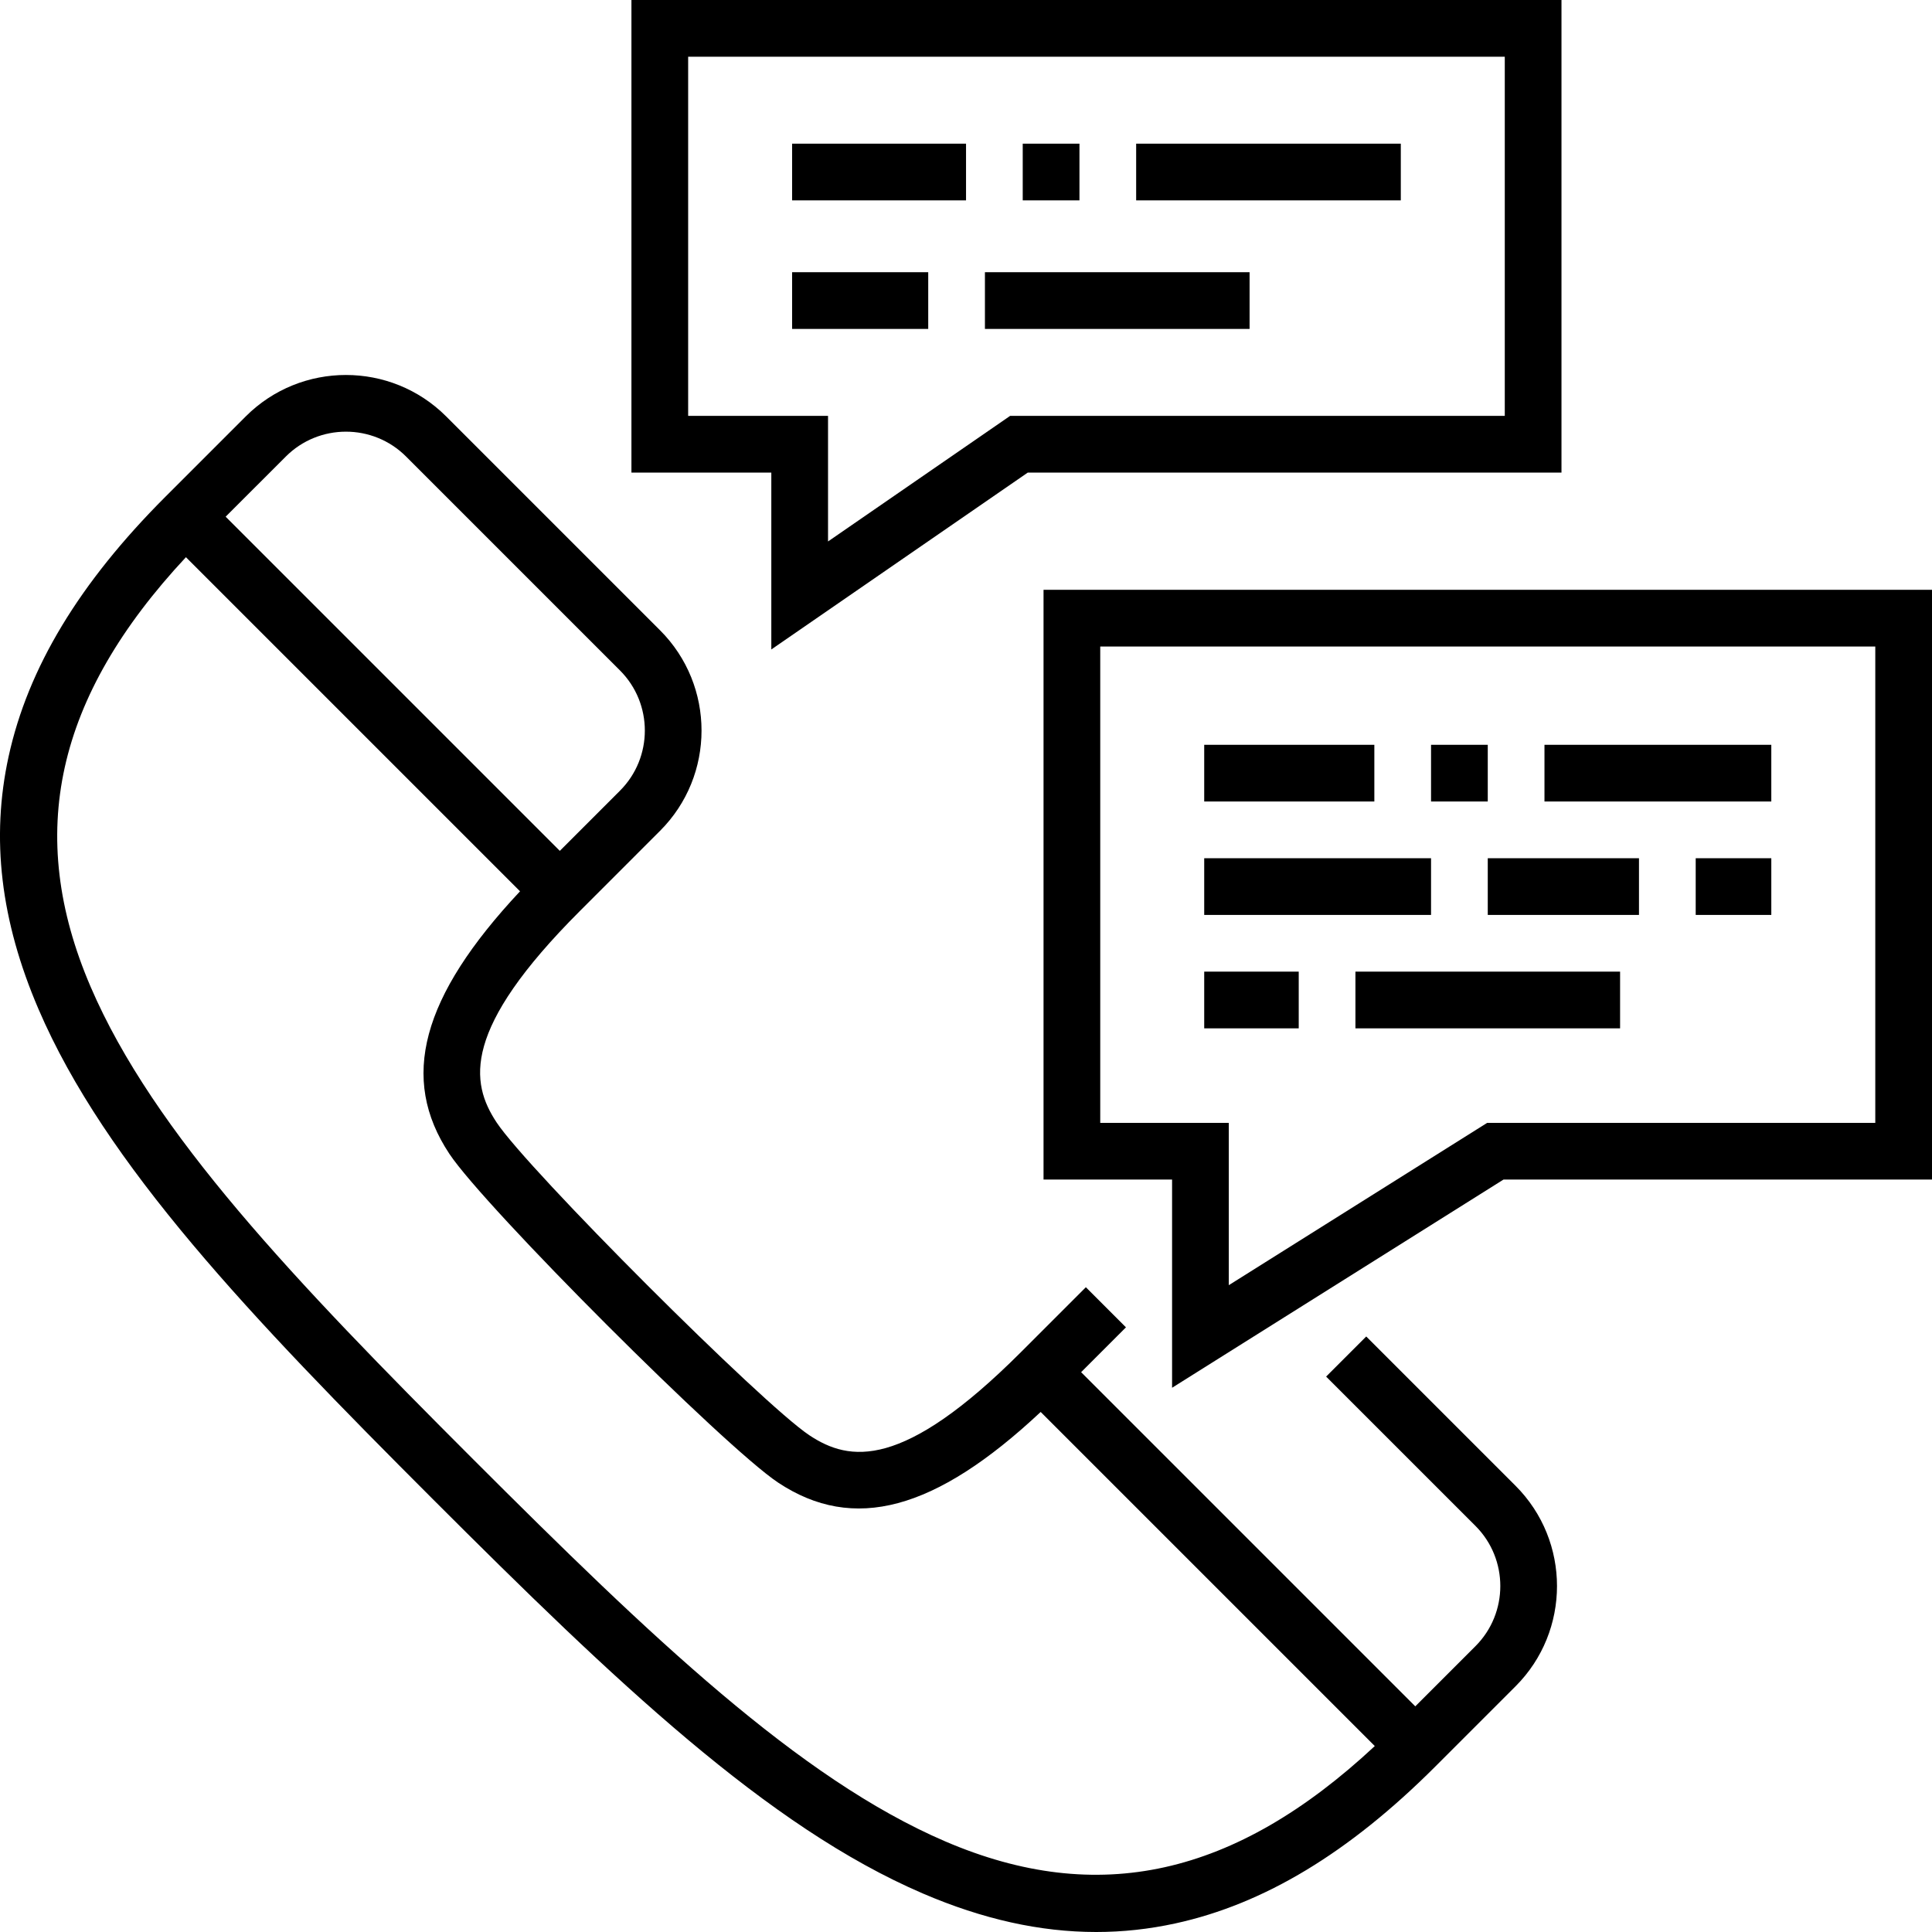 <svg viewBox="0 0 512 512.001" xmlns="http://www.w3.org/2000/svg"><path d="m204.406 172.113 67.969-46.875h141.434v-125.238h-246.473v125.238h37.07zm-22.039-61.902v-95.184h216.414v95.184h-131.086l-48.258 33.281v-33.281zm0 0"/><path d="m362.066 354.18-10.629 10.629 39.57 39.566c8.789 8.789 8.789 23.094 0 31.883l-15.941 15.941-88.559-88.559 11.883-11.883-10.625-10.629-17.195 17.195c-31.297 31.297-45.434 29.098-56.047 22.059-12.582-8.344-74.566-70.328-82.906-82.906-7.039-10.613-9.242-24.75 22.059-56.047l21.25-21.254c14.652-14.648 14.652-38.484 0-53.137l-56.676-56.676c-14.648-14.648-38.484-14.652-53.133 0l-21.254 21.254c-22.848 22.848-36.449 45.375-41.582 68.871-4.719 21.625-2.133 43.52 7.918 66.93 17.668 41.168 56.102 81.469 104.508 129.875 48.41 48.406 88.711 86.84 129.875 104.508 15.875 6.816 31.051 10.199 45.922 10.199 7.059 0 14.047-.762 21.008-2.281 23.496-5.133 46.023-18.73 68.871-41.578l21.254-21.254c14.648-14.652 14.648-38.484 0-53.137zm-286.324-233.188c8.785-8.793 23.09-8.793 31.879 0l56.676 56.676c8.789 8.789 8.789 23.09 0 31.879l-15.938 15.941-88.559-88.559zm174.766 367c-38.707-16.613-77.926-54.078-125.176-101.328-47.246-47.25-84.711-86.469-101.324-125.176-17.344-40.406-9.32-76.738 25.266-113.828l88.543 88.543c-26.211 27.988-31.961 49.629-18.727 69.578 9.414 14.199 72.926 77.707 87.125 87.125 19.949 13.234 41.59 7.484 69.578-18.723l88.543 88.539c-37.086 34.586-73.422 42.613-113.828 25.27zm0 0"/><path d="m276.547 156.301v156.297h34.066v55.176l87.828-55.176h113.559v-156.297zm220.422 141.27h-102.855l-68.473 43.016v-43.016h-34.066v-126.242h205.395zm0 0"/><path d="m301.094 38.074h70.133v15.027h-70.133zm0 0"/><path d="m271.035 38.074h15.031v15.027h-15.031zm0 0"/><path d="m209.918 38.074h46.09v15.027h-46.09zm0 0"/><path d="m209.918 72.137h36.07v15.031h-36.07zm0 0"/><path d="m261.016 72.137h70.137v15.031h-70.137zm0 0"/><path d="m319.129 197.379h45.086v15.027h-45.086zm0 0"/><path d="m379.242 197.379h15.031v15.027h-15.031zm0 0"/><path d="m409.301 197.379h60.113v15.027h-60.113zm0 0"/><path d="m394.273 227.438h40.074v15.027h-40.074zm0 0"/><path d="m319.129 227.438h60.113v15.027h-60.113zm0 0"/><path d="m449.379 227.438h20.035v15.027h-20.035zm0 0"/><path d="m359.203 257.492h70.137v15.031h-70.137zm0 0"/><path d="m319.129 257.492h25.047v15.031h-25.047zm0 0"/></svg>